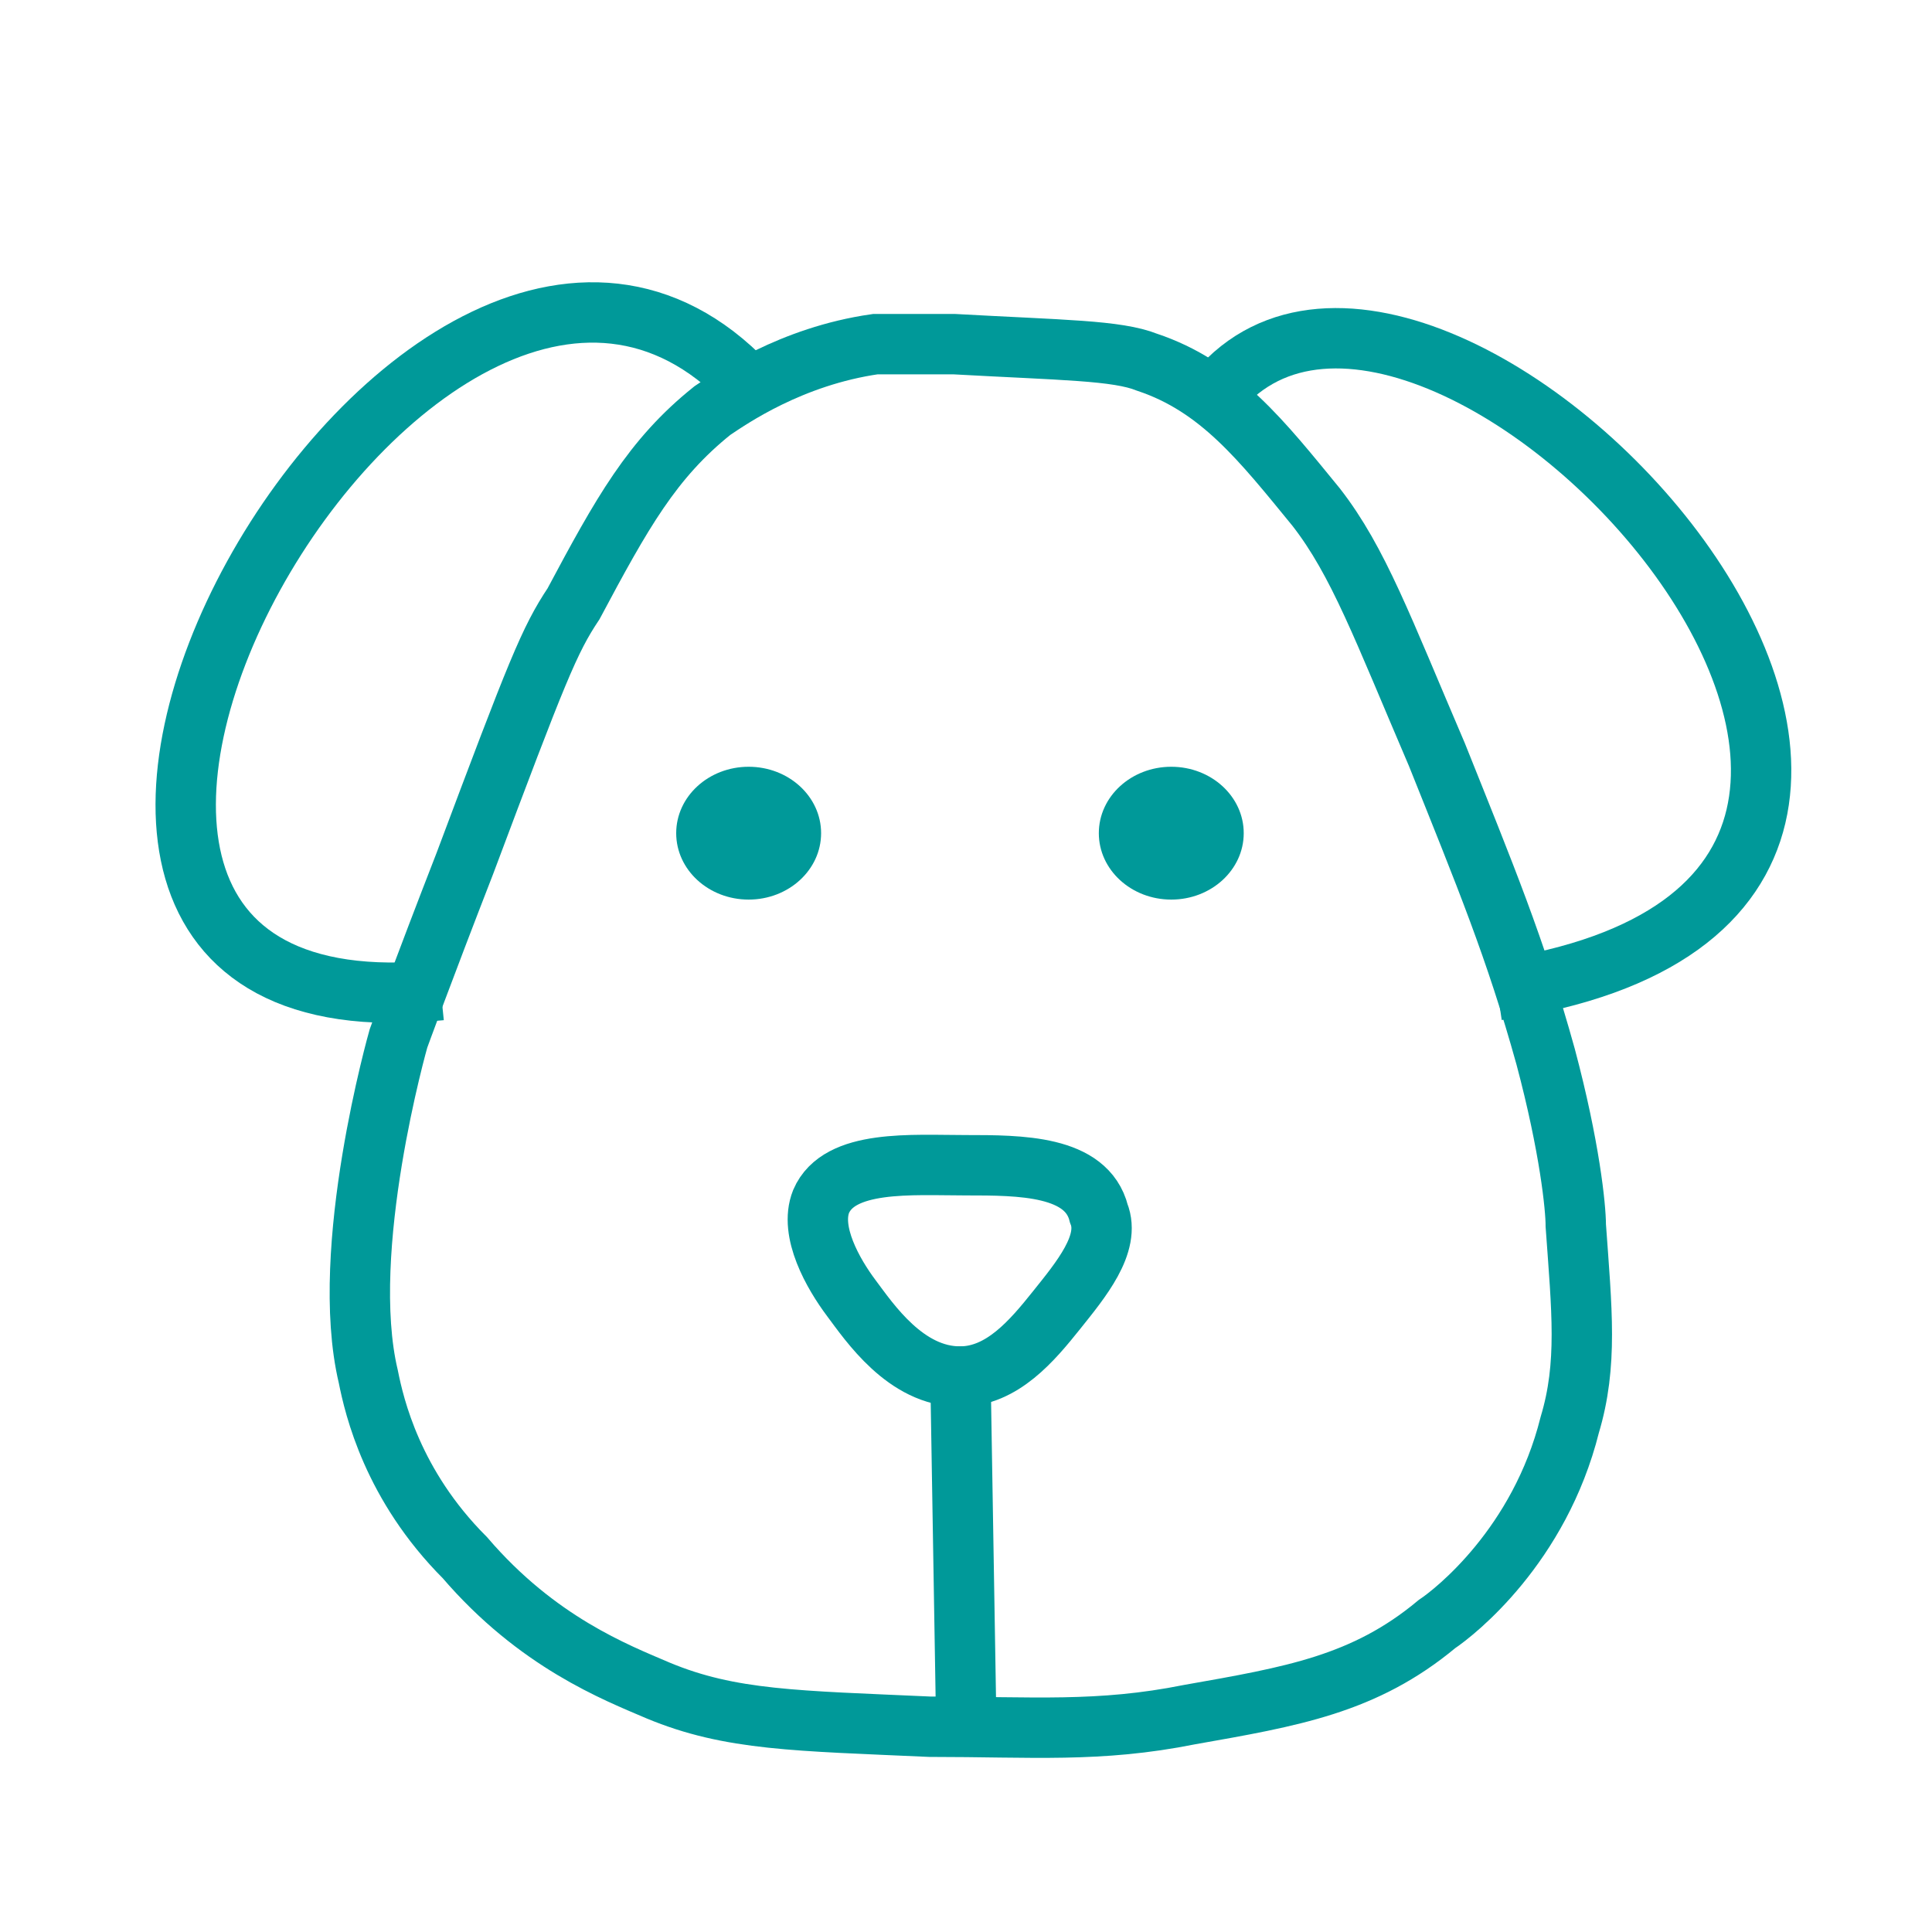 <svg xmlns="http://www.w3.org/2000/svg" id="Layer_1" viewBox="0 0 32 32"><style>.st0{fill:none;stroke:#009999;stroke-miterlimit:10;} .st1{fill:#009999;}</style><path id="XMLID_1_" d="M6.1 22.8c-.5-2.1.5-5.6.5-5.6s.4-1.1 1.1-2.9c1.2-3.2 1.4-3.7 1.8-4.3.8-1.5 1.3-2.4 2.3-3.2.3-.2 1.3-.9 2.7-1.1h1.3c1.8.1 2.7.1 3.2.3 1.2.4 1.9 1.3 2.8 2.4.7.9 1.1 2 2 4.1.8 2 1.3 3.2 1.8 5 .4 1.5.5 2.5.5 2.8.1 1.4.2 2.3-.1 3.3-.5 2-1.9 3.1-2.2 3.3-1.2 1-2.4 1.2-4.1 1.5-1.5.3-2.6.2-4.3.2-2.2-.1-3.3-.1-4.5-.6-.7-.3-2-.8-3.2-2.2-1.2-1.2-1.5-2.5-1.6-3z" class="st0"/><path id="XMLID_4_" d="M12.5 6.5C7.1.4-2.5 17.4 7.3 16.4" class="st0"/><path id="XMLID_5_" d="M20 6.7c3.4-4.9 15.6 8.1 4.8 9.7" class="st0"/><ellipse id="XMLID_2_" cx="12.4" cy="13.8" class="st1" rx="1.2" ry="1.1"/><ellipse id="XMLID_3_" cx="19.4" cy="13.8" class="st1" rx="1.2" ry="1.1"/><path id="XMLID_7_" d="M16 19.3c-.9 0-2.1-.1-2.4.6-.2.5.2 1.2.5 1.6.3.4.9 1.3 1.8 1.3.7 0 1.2-.6 1.6-1.1.4-.5.9-1.1.7-1.6-.2-.8-1.3-.8-2.2-.8z" class="st0"/><path id="XMLID_6_" d="M15.9 22.3l.1 6" class="st0"/></svg>